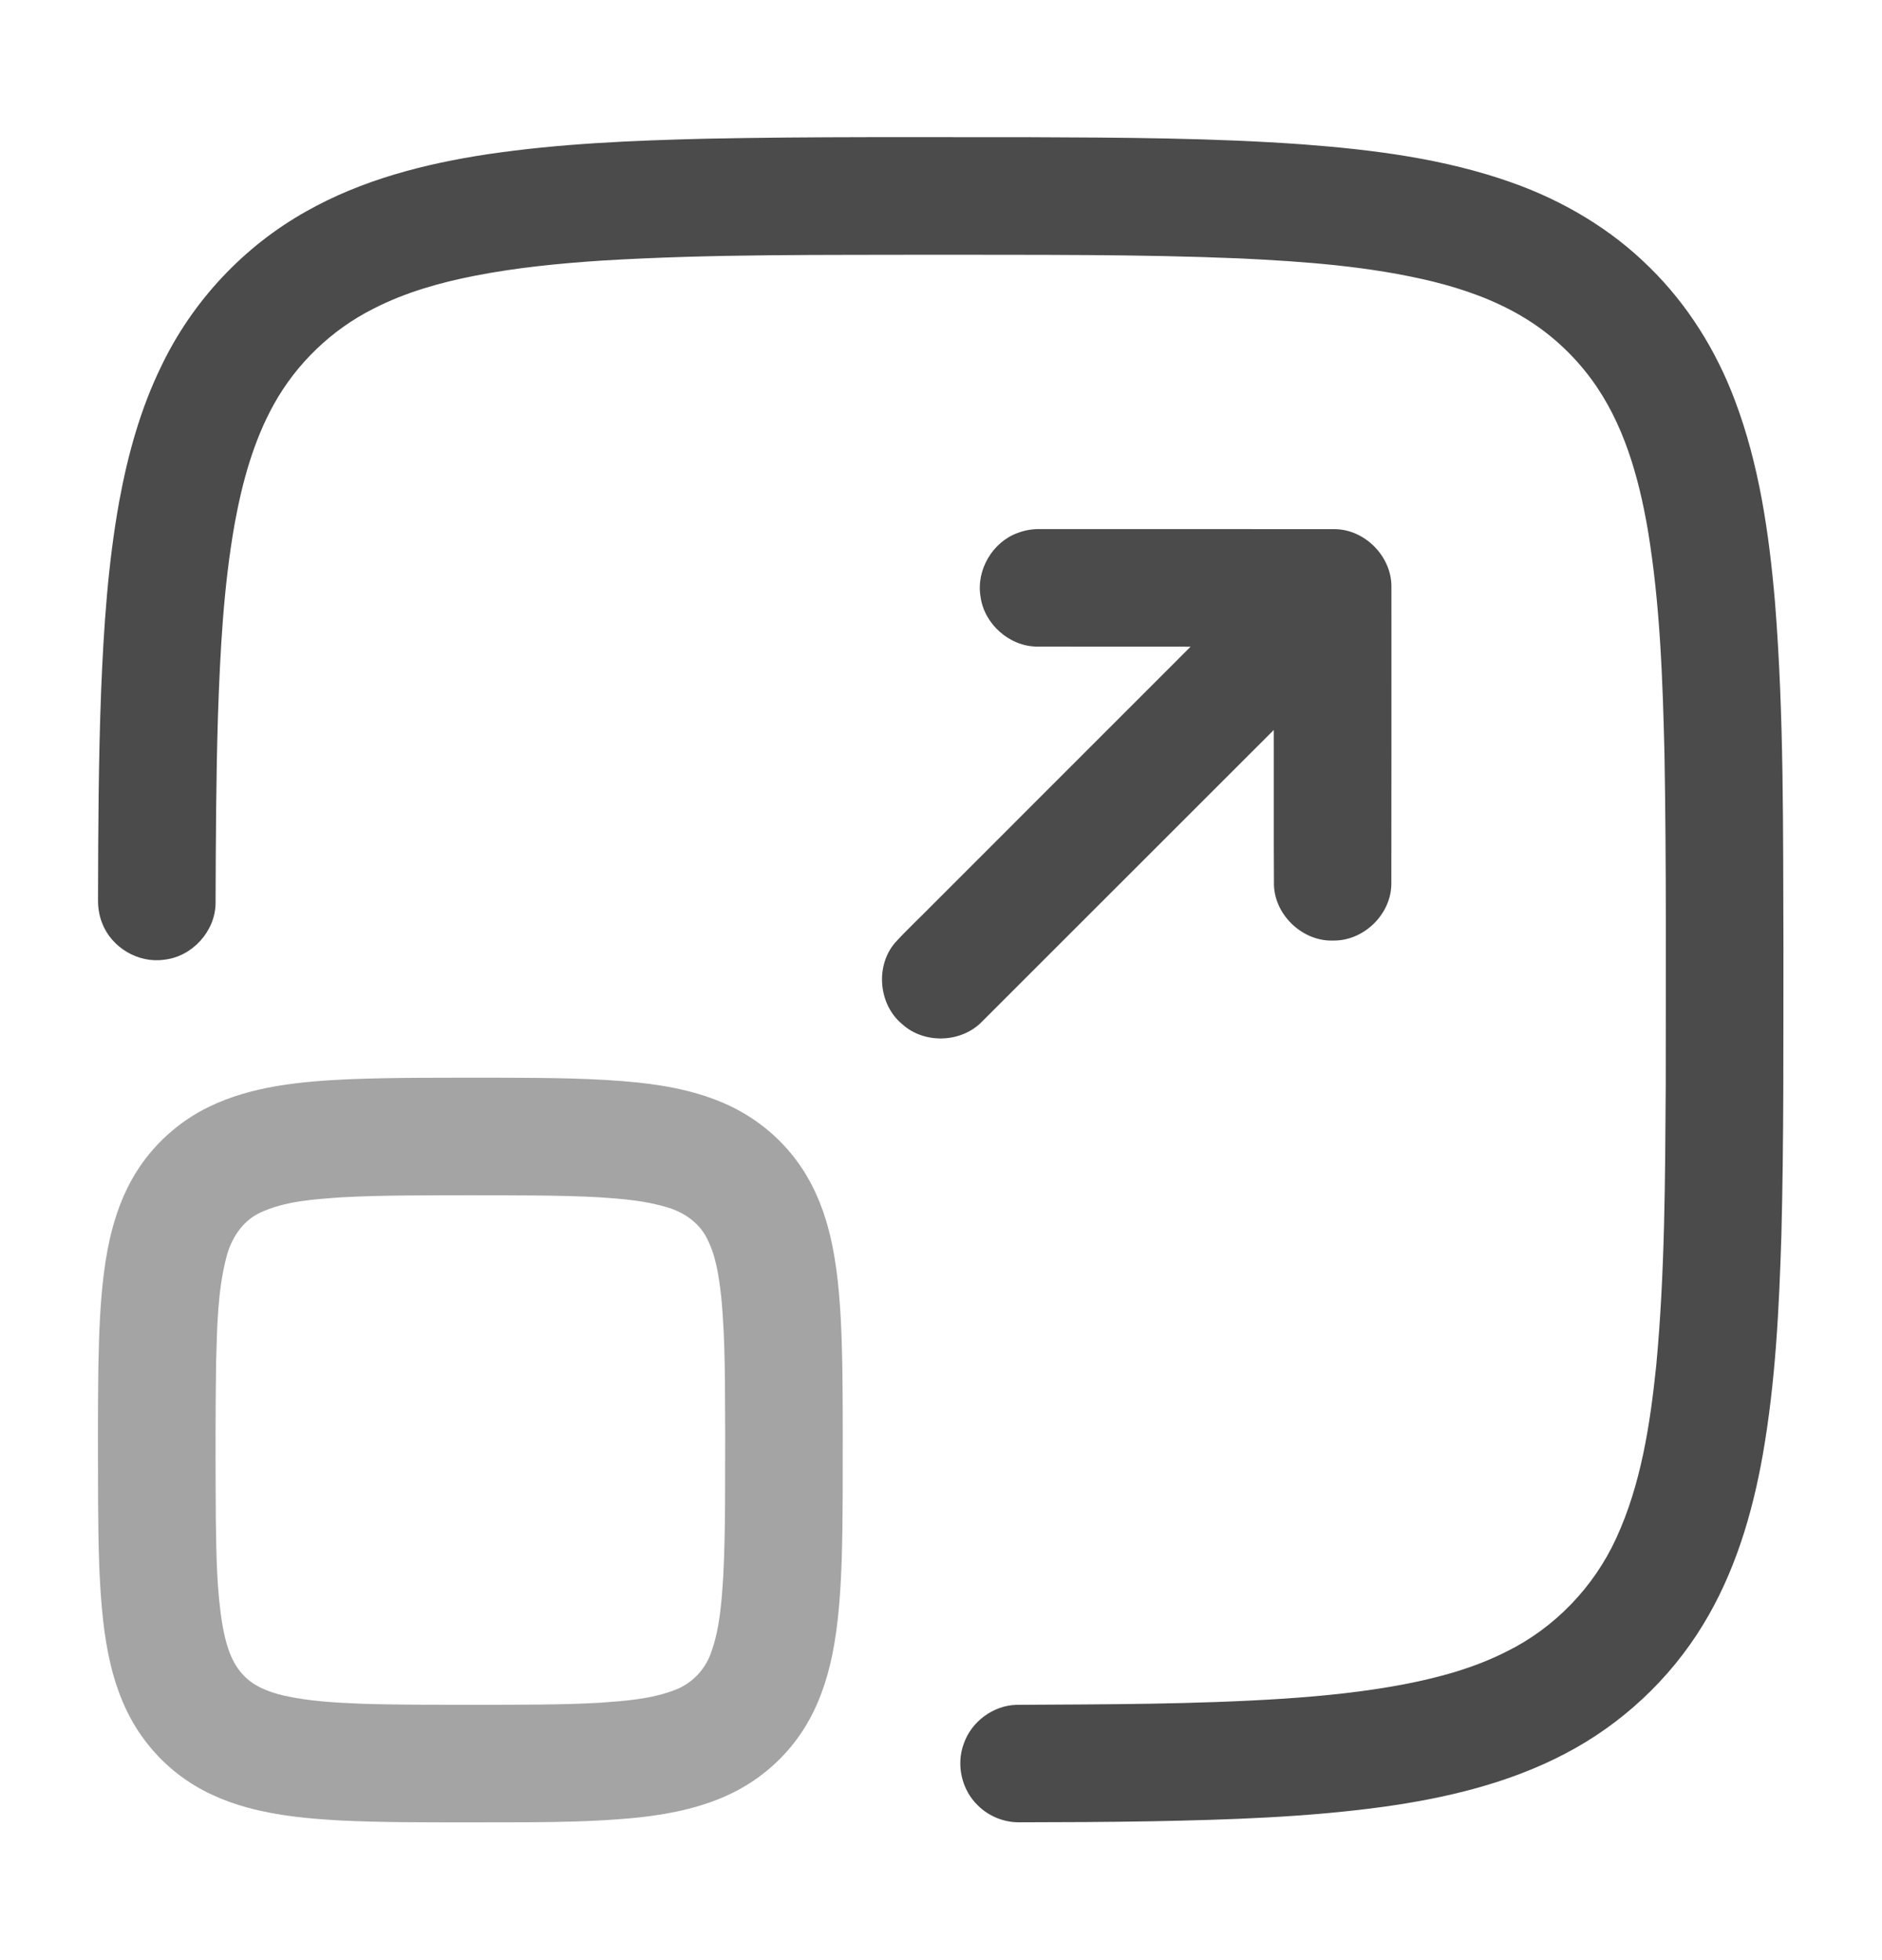 <svg width="24" height="25" viewBox="0 0 24 25" fill="none" xmlns="http://www.w3.org/2000/svg">
<path d="M9.005 1.769C10.382 1.741 11.759 1.751 13.137 1.75C14.299 1.755 15.463 1.758 16.623 1.842C17.519 1.91 18.422 2.025 19.272 2.326C19.93 2.558 20.545 2.921 21.04 3.414C21.521 3.886 21.885 4.471 22.122 5.101C22.434 5.924 22.56 6.803 22.635 7.676C22.752 9.134 22.737 10.599 22.743 12.061C22.741 13.291 22.749 14.521 22.717 15.751C22.688 16.689 22.642 17.631 22.479 18.558C22.345 19.316 22.119 20.069 21.714 20.729C21.291 21.421 20.676 21.994 19.957 22.368C19.236 22.746 18.433 22.935 17.631 23.046C16.656 23.179 15.67 23.21 14.688 23.229C14.126 23.239 13.563 23.241 13.001 23.242C12.805 23.245 12.61 23.166 12.471 23.028C12.263 22.829 12.19 22.506 12.291 22.238C12.388 21.958 12.664 21.753 12.96 21.744C14.099 21.737 15.239 21.739 16.376 21.665C16.886 21.63 17.396 21.579 17.899 21.483C18.352 21.396 18.802 21.273 19.215 21.063C19.826 20.761 20.323 20.243 20.608 19.625C20.928 18.932 21.043 18.167 21.121 17.415C21.232 16.234 21.234 15.047 21.242 13.862C21.242 12.447 21.251 11.031 21.226 9.617C21.203 8.658 21.17 7.696 21.012 6.748C20.895 6.075 20.704 5.394 20.294 4.837C20.056 4.513 19.753 4.238 19.407 4.034C19.056 3.826 18.668 3.689 18.273 3.591C17.469 3.395 16.639 3.336 15.814 3.296C14.525 3.242 13.235 3.252 11.945 3.249C10.519 3.254 9.092 3.237 7.669 3.324C7.128 3.36 6.587 3.413 6.055 3.517C5.61 3.604 5.168 3.729 4.763 3.937C4.229 4.205 3.779 4.638 3.49 5.161C3.23 5.631 3.088 6.157 2.992 6.683C2.85 7.486 2.808 8.302 2.78 9.116C2.755 9.917 2.752 10.719 2.749 11.52C2.746 11.878 2.45 12.202 2.095 12.24C1.764 12.289 1.421 12.085 1.303 11.774C1.265 11.68 1.249 11.578 1.25 11.477C1.252 10.585 1.256 9.692 1.29 8.8C1.323 7.996 1.377 7.19 1.52 6.397C1.629 5.803 1.791 5.214 2.057 4.67C2.452 3.844 3.105 3.144 3.905 2.696C4.615 2.294 5.417 2.088 6.219 1.967C7.141 1.83 8.074 1.792 9.005 1.769Z" fill="#4B4B4B"/>
<path d="M12.979 6.797C13.065 6.764 13.157 6.748 13.249 6.748C14.508 6.749 15.768 6.747 17.028 6.749C17.406 6.756 17.739 7.092 17.744 7.471C17.744 8.739 17.745 10.007 17.743 11.276C17.739 11.662 17.392 12 17.006 11.996C16.619 12.012 16.262 11.681 16.246 11.294C16.242 10.633 16.246 9.971 16.244 9.31C15.001 10.551 13.76 11.795 12.517 13.036C12.252 13.303 11.784 13.316 11.506 13.063C11.204 12.815 11.159 12.323 11.413 12.025C11.57 11.853 11.742 11.694 11.905 11.527C12.998 10.434 14.091 9.341 15.183 8.248C14.531 8.247 13.879 8.249 13.227 8.247C12.873 8.246 12.55 7.959 12.504 7.609C12.447 7.27 12.657 6.913 12.979 6.797Z" fill="#4B4B4B"/>
<path opacity="0.5" d="M4.442 13.765C5.038 13.741 5.635 13.747 6.232 13.745C6.802 13.748 7.373 13.744 7.941 13.789C8.376 13.824 8.816 13.892 9.219 14.065C9.553 14.207 9.853 14.428 10.084 14.708C10.292 14.957 10.439 15.253 10.533 15.563C10.655 15.966 10.697 16.388 10.721 16.806C10.747 17.301 10.746 17.797 10.747 18.292C10.746 18.824 10.75 19.357 10.734 19.889C10.719 20.296 10.695 20.704 10.614 21.104C10.546 21.435 10.435 21.76 10.254 22.047C10.034 22.397 9.714 22.684 9.343 22.866C8.978 23.047 8.573 23.132 8.17 23.178C7.429 23.256 6.682 23.239 5.938 23.243C5.406 23.242 4.874 23.245 4.343 23.219C3.943 23.197 3.541 23.16 3.153 23.054C2.843 22.969 2.544 22.836 2.288 22.641C1.991 22.416 1.752 22.117 1.597 21.778C1.437 21.431 1.359 21.053 1.316 20.676C1.26 20.176 1.255 19.672 1.251 19.169C1.249 18.599 1.247 18.029 1.254 17.459C1.263 17.002 1.276 16.542 1.346 16.089C1.406 15.701 1.516 15.314 1.721 14.976C1.944 14.607 2.275 14.306 2.662 14.118C3.214 13.849 3.837 13.794 4.442 13.765ZM4.351 15.271C4.001 15.297 3.638 15.317 3.315 15.468C3.086 15.575 2.943 15.806 2.884 16.046C2.774 16.478 2.769 16.927 2.756 17.371C2.746 18.035 2.748 18.7 2.752 19.365C2.759 19.818 2.762 20.274 2.836 20.722C2.876 20.943 2.933 21.174 3.086 21.346C3.22 21.502 3.42 21.579 3.615 21.625C3.941 21.699 4.277 21.716 4.611 21.73C5.135 21.747 5.66 21.742 6.184 21.744C6.674 21.741 7.164 21.745 7.653 21.717C7.975 21.694 8.306 21.671 8.61 21.553C8.817 21.475 8.984 21.304 9.061 21.097C9.181 20.776 9.202 20.43 9.224 20.091C9.254 19.485 9.245 18.877 9.248 18.27C9.243 17.691 9.253 17.112 9.197 16.536C9.166 16.274 9.131 16.003 9.001 15.768C8.899 15.584 8.714 15.46 8.516 15.401C8.237 15.315 7.944 15.291 7.654 15.271C7.106 15.241 6.556 15.247 6.007 15.245C5.455 15.247 4.903 15.241 4.351 15.271Z" fill="#4B4B4B"/>
</svg>
